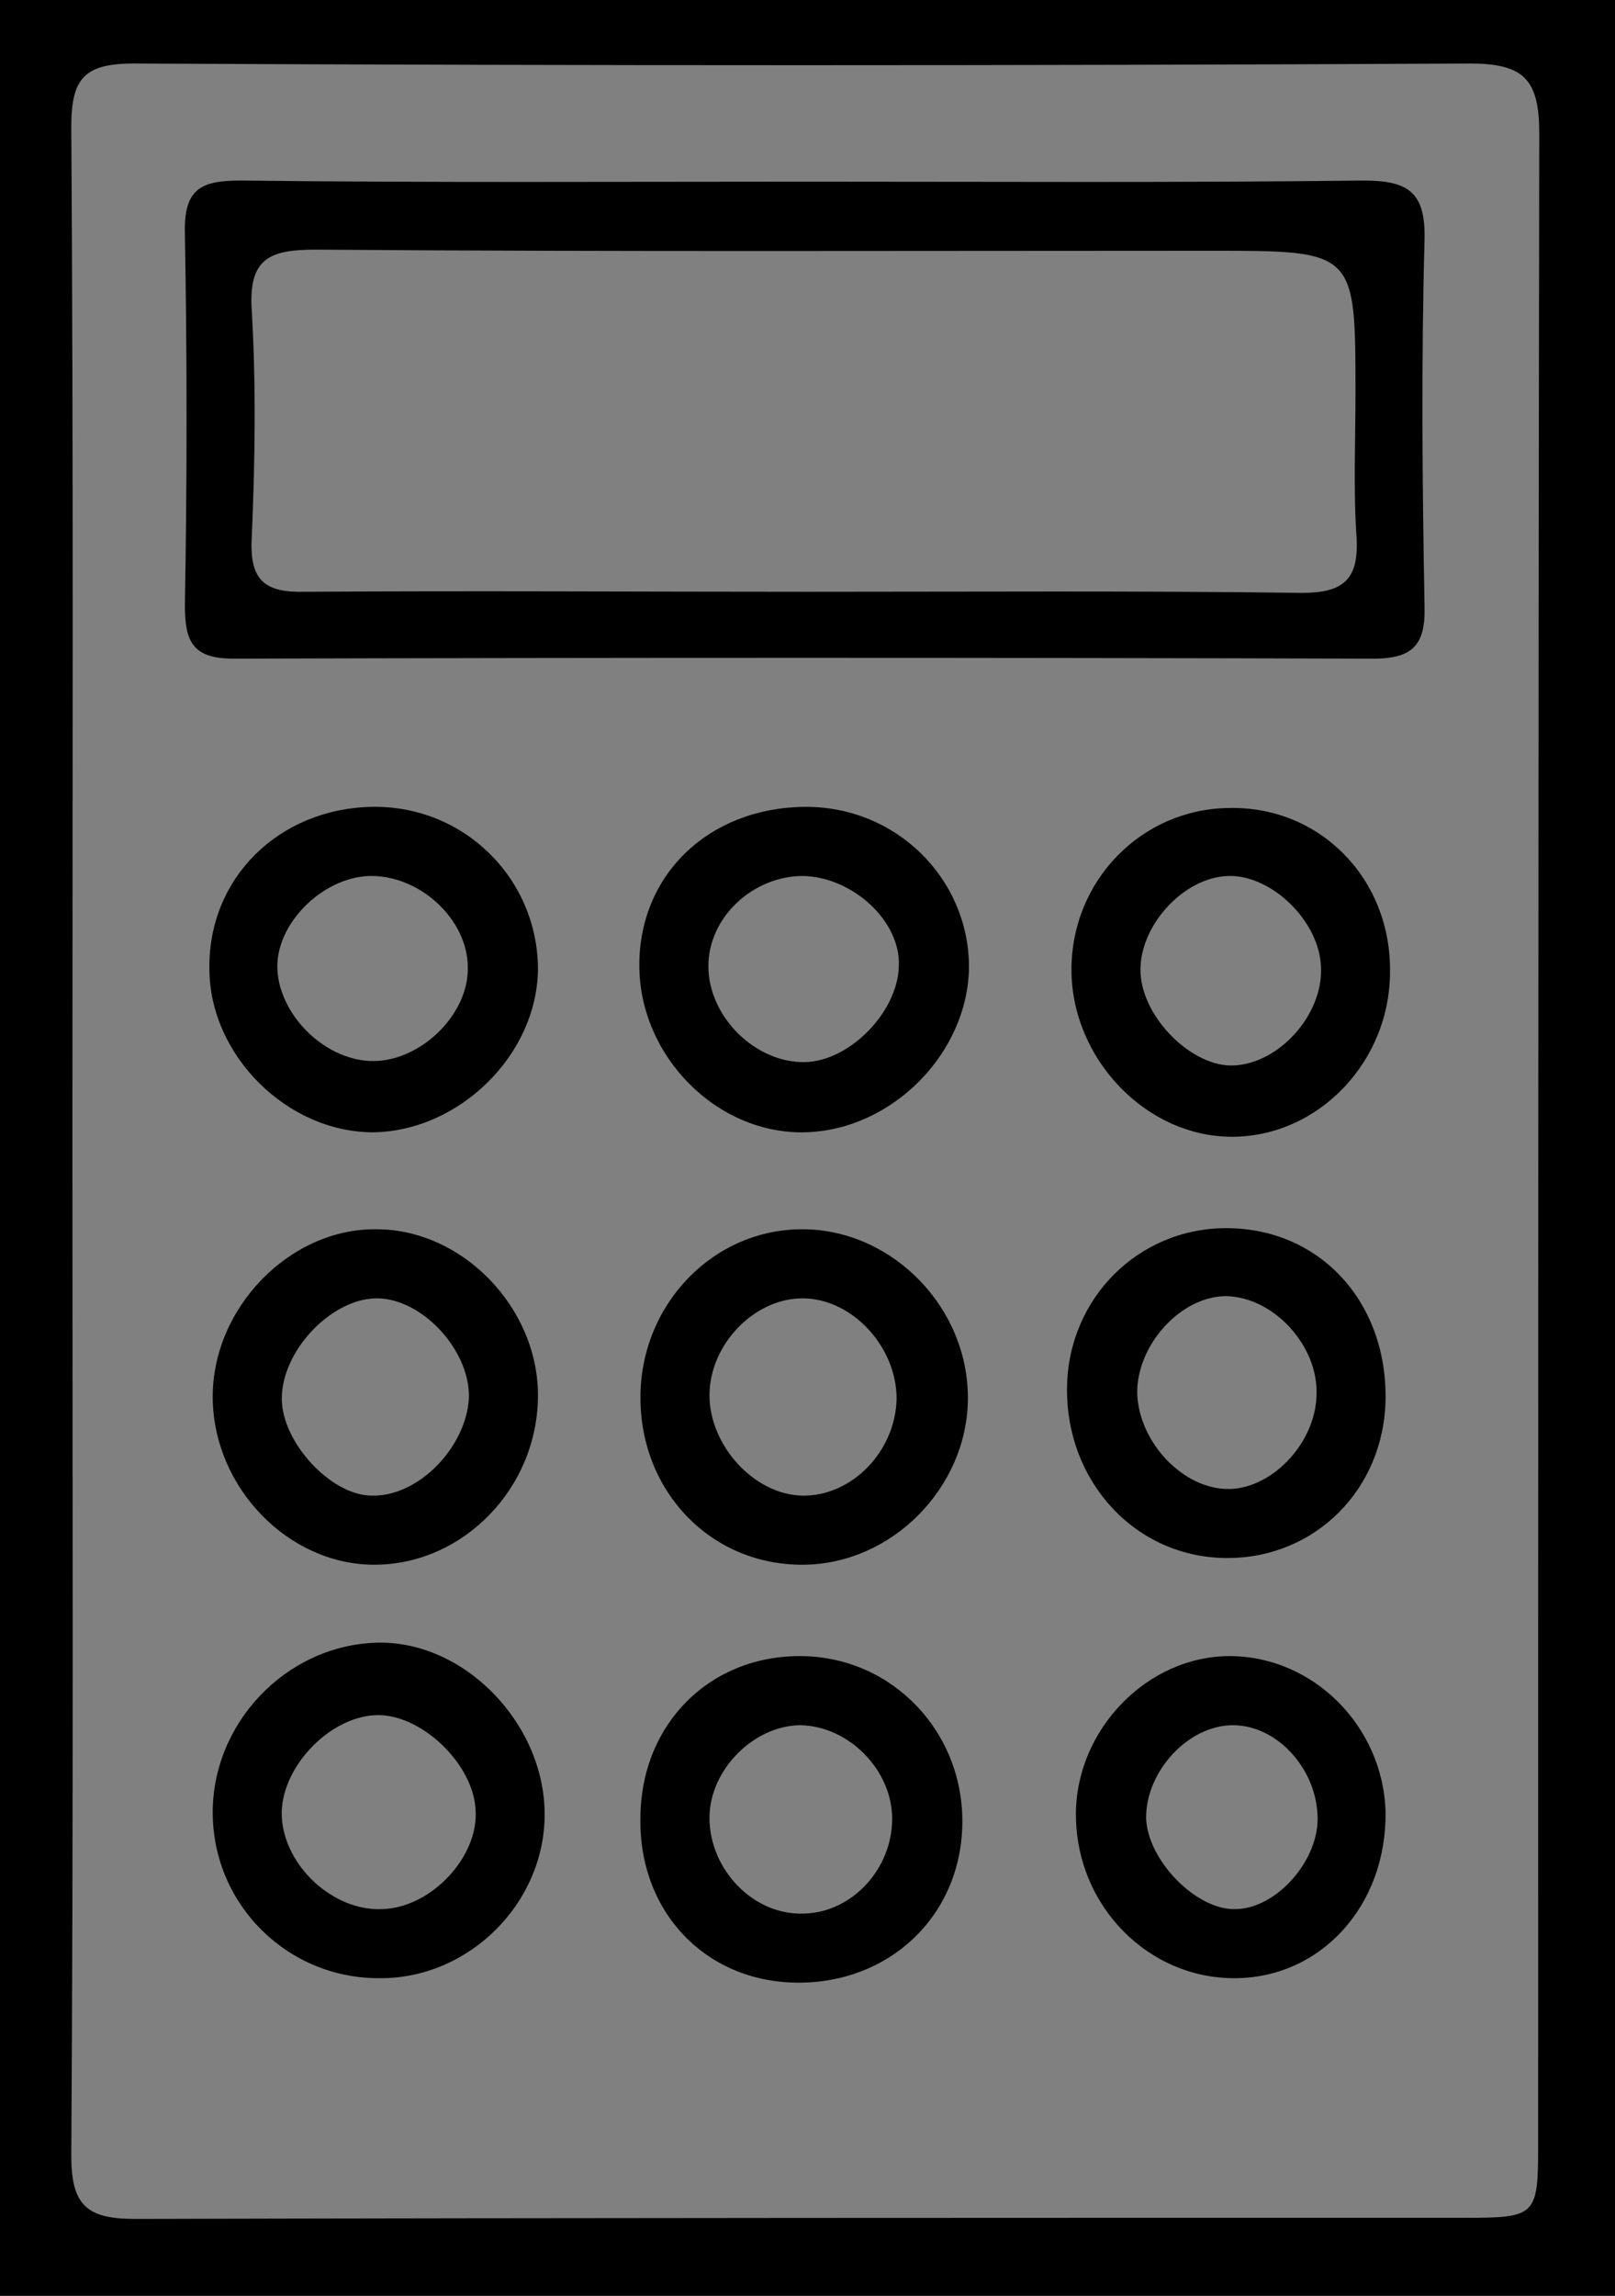 <?xml version="1.0" encoding="utf-8"?>
<!-- Generator: Adobe Illustrator 19.0.1, SVG Export Plug-In . SVG Version: 6.00 Build 0)  -->
<svg version="1.1" id="Lager_1" xmlns="http://www.w3.org/2000/svg" xmlns:xlink="http://www.w3.org/1999/xlink" x="0px" y="0px"
	 viewBox="0 0 145 206" style="enable-background:new 0 0 145 206;" xml:space="preserve">
<rect x="0" y="0" width="145" height="206" fill="#808080" stroke="none"/>
<style type="text/css">
	.st0{fill:#FFFFFF;}
</style>
<g>
	<path d="M145,0c0,68.3,0,137.7,0,206c-48.3,0-96.7,0-145,0C0,137.3,0,68.3,0-0.4c1.2-0.1,2.3,0.1,3.5,0.1c45.3,0,90.9-5.4,135.8,0
		C141.1-0.1,143.1-0.4,145,0z M6.5,101.9c0,30.5,0.1,61-0.1,91.5c0,4.4,1.3,5.7,5.7,5.7c39.8-0.1,79.7-0.1,119.5-0.1
		c6.3,0,6.5-0.2,6.5-6.5c0-60.2,0-120.3,0.1-180.5c0-4.8-1.3-6.3-6.2-6.3c-40,0.2-80,0.2-120,0c-4.5,0-5.6,1.4-5.6,5.7
		C6.6,41.6,6.5,71.7,6.5,101.9z"/>
	<path class="st0" d="M145,0c-2,0-3.9,0-5.8,0C94-0.1,48.7-0.3,3.5-0.3c-1.2,0-2.9-0.1-4.1,0C-0.3-1,0.5-1.8,1-1.9
		C2.1-2.2,3.3-2,4.5-2C51.3-2,98.2-2,145-2C145-1,145-1,145,0z"/>
	<path d="M72.5,16.3c16.6,0,33.3,0.1,49.9-0.1c4,0,5.6,1,5.5,5.3c-0.3,11-0.2,22,0,32.9c0.1,3.5-1.1,4.7-4.6,4.7
		c-34.1-0.1-68.2-0.1-102.3,0c-3.7,0-4.4-1.5-4.4-4.8c0.2-11.1,0.2-22.3,0-33.4c-0.1-4,1.5-4.7,5-4.7C38.6,16.4,55.5,16.3,72.5,16.3
		z M72.5,53.1c14.8,0,29.6-0.1,44.4,0.1c3.7,0,5.1-1.2,4.9-4.9c-0.3-4.3-0.1-8.7-0.1-13c0-12.8,0-12.8-12.9-12.8
		c-26.8,0-53.6,0.1-80.4-0.1c-4.1,0-6.1,0.7-5.8,5.4c0.4,6.8,0.3,13.6,0,20.5c-0.2,3.8,1.2,4.9,4.8,4.8C42.6,53,57.5,53.1,72.5,53.1
		z"/>
	<path d="M34.2,177.5c-8.3,0.1-15-6.5-15.1-14.7c-0.1-8.1,6.5-15.1,14.6-15.4c7.9-0.3,15.2,7.2,15.2,15.4
		C48.9,170.8,42.1,177.5,34.2,177.5z M34.3,171.3c4.4-0.1,8.7-4.7,8.4-8.9c-0.2-4.2-5-8.7-9-8.5c-4.3,0.2-8.6,4.9-8.4,9.1
		C25.5,167.4,29.9,171.5,34.3,171.3z"/>
	<path d="M57.5,125.4c0-8.4,6.6-15.2,14.7-15.1c8,0.1,14.8,7.1,14.7,15.3c-0.1,7.9-6.8,14.7-14.7,14.8
		C63.9,140.5,57.5,133.9,57.5,125.4z M72.2,116.5c-4.4-0.1-8.5,4.1-8.5,8.7c0,4.5,4,8.9,8.3,9c4.4,0.1,8.4-3.9,8.5-8.7
		C80.5,120.9,76.6,116.6,72.2,116.5z"/>
	<path d="M72.2,72.4C80.4,72.3,87,78.8,87,86.8c-0.1,7.7-6.9,14.6-14.7,14.8c-7.9,0.2-14.9-6.8-14.9-15
		C57.4,78.5,63.6,72.5,72.2,72.4z M72.1,78.6c-4.5,0-8.5,3.7-8.5,8.1c0,4.5,4.2,8.7,8.7,8.6c4-0.1,8.3-4.5,8.4-8.6
		C80.9,82.7,76.6,78.7,72.1,78.6z"/>
	<path d="M48.3,125.2c0,8.3-6.7,15.2-14.7,15.2c-7.7,0-14.4-6.9-14.5-14.9c-0.1-8.1,6.9-15.3,14.7-15.2
		C41.5,110.3,48.3,117.3,48.3,125.2z M42.1,125.4c0.1-4.3-4.3-9-8.4-8.9c-4,0.1-8.4,4.7-8.4,9c0,3.9,4.4,8.7,8.1,8.7
		C37.6,134.3,41.9,129.8,42.1,125.4z"/>
	<path d="M124.4,125.5c-0.1,8.1-6.3,14.3-14.2,14.3c-8.2,0-14.5-6.8-14.4-15.3c0.1-8,6.4-14.3,14.3-14.3
		C118.4,110.2,124.5,116.7,124.4,125.5z M110.1,116.3c-4,0-7.9,4.2-8,8.5c0,4.3,3.8,8.6,7.9,8.8c4,0.2,8.1-4,8.2-8.4
		C118.4,120.8,114.4,116.4,110.1,116.3z"/>
	<path d="M57.5,163c0.1-8.4,6.3-14.5,14.5-14.4c8.2,0.1,14.6,6.9,14.4,15.2c-0.2,8.2-6.6,14.2-14.9,14.1
		C63.3,177.8,57.3,171.5,57.5,163z M80.1,163.2c0-4.4-3.9-8.3-8.2-8.4c-4.2,0-8.2,4-8.2,8.3c0,4.7,4,8.8,8.5,8.6
		C76.5,171.6,80.1,167.7,80.1,163.2z"/>
	<path d="M18.8,86.9c-0.1-8.1,6.2-14.3,14.5-14.5c8.3-0.2,15,6.4,15,14.6c-0.1,7.7-7.1,14.5-14.8,14.6
		C25.8,101.6,18.8,94.7,18.8,86.9z M33.5,78.6c-4.2-0.1-8.6,4-8.6,8.1c0,4.1,4,8.3,8.3,8.5c4.4,0.2,8.9-4.1,8.8-8.4
		C42,82.6,37.9,78.7,33.5,78.6z"/>
	<path d="M124.8,87c0.1,8.2-6.4,15-14.2,15c-7.7,0-14.4-7-14.4-15c0-8,6.3-14.4,14.1-14.5C118.4,72.3,124.8,78.7,124.8,87z
		 M110.3,78.6c-4.1,0.1-8.1,4.6-7.9,8.7c0.2,4.1,4.7,8.5,8.4,8.3c4.1-0.2,8-4.6,7.8-8.8C118.5,82.7,114.2,78.5,110.3,78.6z"/>
	<path d="M111,177.5c-7.9,0.1-14.4-6.5-14.4-14.7c0-7.6,6.4-14.2,13.8-14.2c7.5,0,13.8,6.3,14,14C124.5,170.9,118.7,177.4,111,177.5
		z M118.3,163.2c0-4.4-3.6-8.4-7.6-8.4c-4,0-7.8,4.1-7.8,8.3c0.1,3.8,4.5,8.3,8,8.2C114.5,171.3,118.3,167.1,118.3,163.2z"/>
</g>
</svg>

